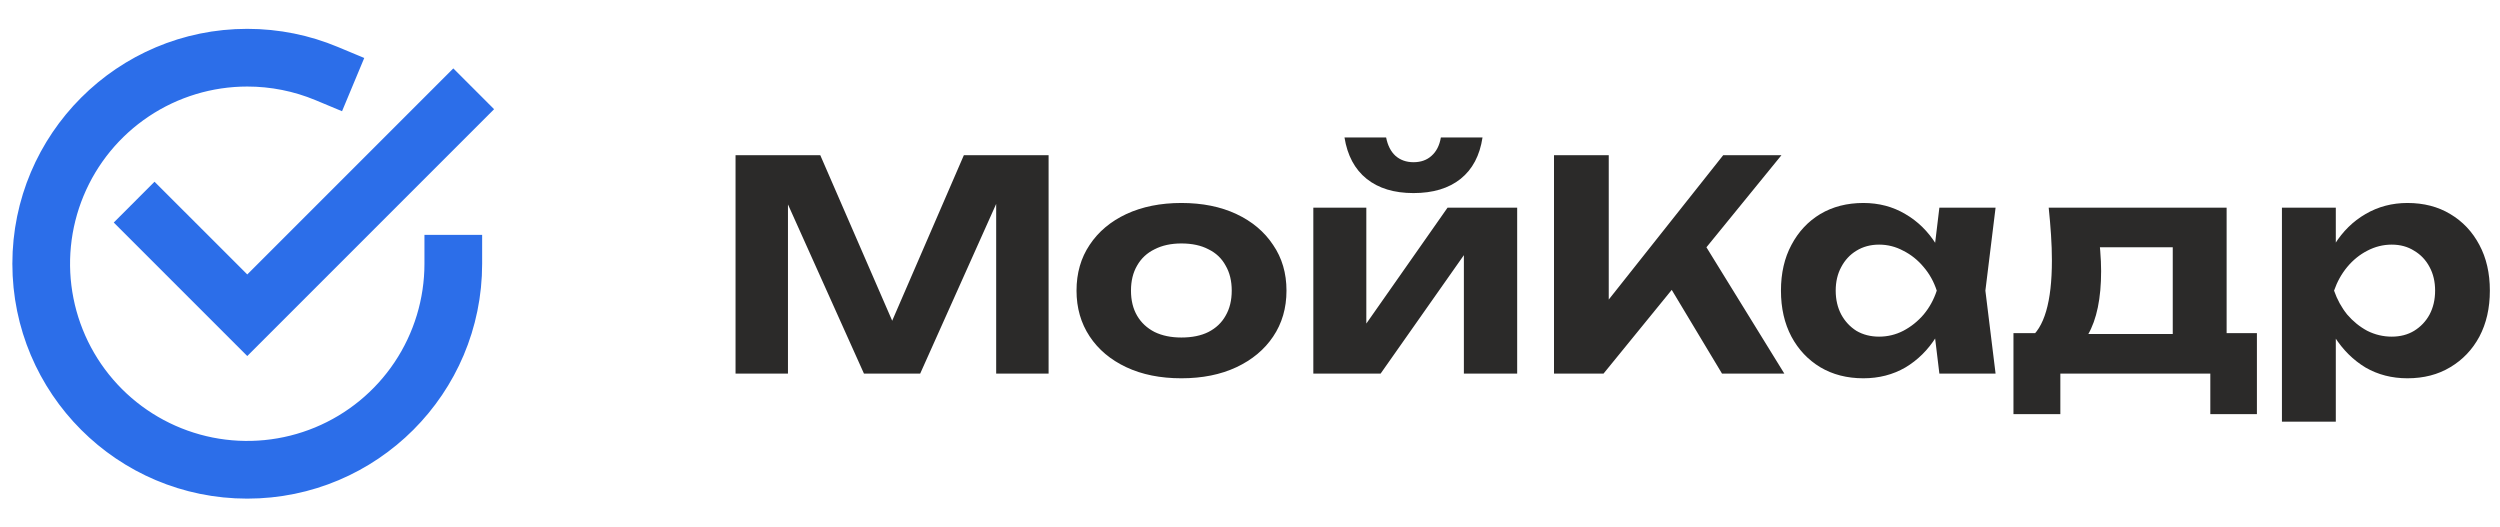 <svg width="455" height="96" viewBox="0 0 455 96" fill="none" xmlns="http://www.w3.org/2000/svg">
<path fill-rule="evenodd" clip-rule="evenodd" d="M26.25 19.938C31.8 16.229 38.325 14.25 45 14.25C49.456 14.247 53.868 15.126 57.983 16.837L61.444 18.281L64.331 11.359L60.87 9.915C55.98 7.875 50.617 6.75 45 6.75C22.219 6.75 3.75 25.219 3.75 48C3.75 70.781 22.219 89.25 45 89.25C67.781 89.25 86.25 70.781 86.25 48V44.25H78.75V48C78.75 54.675 76.771 61.2 73.062 66.751C69.354 72.301 64.083 76.626 57.916 79.181C51.749 81.735 44.963 82.404 38.416 81.102C31.869 79.799 25.855 76.585 21.135 71.865C16.415 67.145 13.201 61.131 11.899 54.584C10.596 48.037 11.265 41.251 13.819 35.084C16.373 28.917 20.699 23.646 26.25 19.938Z" fill="#2C6EE9"/>
<path d="M87.802 19.875L45 62.678L22.823 40.5L28.125 35.197L45 52.072L82.5 14.572L87.802 19.875Z" fill="#2C6EE9"/>
<path fill-rule="evenodd" clip-rule="evenodd" d="M26.25 19.938C31.8 16.229 38.325 14.25 45 14.25C49.456 14.247 53.868 15.126 57.983 16.837L61.444 18.281L64.331 11.359L60.87 9.915C55.98 7.875 50.617 6.75 45 6.75C22.219 6.75 3.75 25.219 3.75 48C3.75 70.781 22.219 89.25 45 89.25C67.781 89.25 86.25 70.781 86.25 48V44.25H78.75V48C78.75 54.675 76.771 61.2 73.062 66.751C69.354 72.301 64.083 76.626 57.916 79.181C51.749 81.735 44.963 82.404 38.416 81.102C31.869 79.799 25.855 76.585 21.135 71.865C16.415 67.145 13.201 61.131 11.899 54.584C10.596 48.037 11.265 41.251 13.819 35.084C16.373 28.917 20.699 23.646 26.25 19.938Z" stroke="#2C6EE9" stroke-width="3"/>
<path d="M87.802 19.875L45 62.678L22.823 40.5L28.125 35.197L45 52.072L82.5 14.572L87.802 19.875Z" stroke="#2C6EE9" stroke-width="3"/>
<path d="M190.844 28.25V68H181.304V31.748L183.636 31.907L167.471 68H157.242L141.077 32.013L143.409 31.801V68H133.869V28.25H149.292L164.397 63.018H160.369L175.421 28.25H190.844ZM215.007 68.848C211.191 68.848 207.852 68.177 204.99 66.834C202.128 65.491 199.902 63.619 198.312 61.216C196.722 58.813 195.927 56.04 195.927 52.895C195.927 49.715 196.722 46.941 198.312 44.574C199.902 42.171 202.128 40.299 204.99 38.956C207.888 37.613 211.227 36.942 215.007 36.942C218.823 36.942 222.162 37.613 225.024 38.956C227.886 40.299 230.112 42.171 231.702 44.574C233.328 46.941 234.14 49.715 234.14 52.895C234.14 56.075 233.328 58.866 231.702 61.269C230.112 63.636 227.886 65.491 225.024 66.834C222.162 68.177 218.823 68.848 215.007 68.848ZM215.007 61.428C216.951 61.428 218.594 61.092 219.936 60.421C221.314 59.714 222.357 58.725 223.063 57.453C223.805 56.181 224.176 54.662 224.176 52.895C224.176 51.128 223.805 49.609 223.063 48.337C222.357 47.03 221.314 46.04 219.936 45.369C218.594 44.662 216.951 44.309 215.007 44.309C213.135 44.309 211.509 44.662 210.131 45.369C208.753 46.04 207.693 47.03 206.951 48.337C206.209 49.609 205.838 51.128 205.838 52.895C205.838 54.662 206.209 56.181 206.951 57.453C207.693 58.725 208.753 59.714 210.131 60.421C211.509 61.092 213.135 61.428 215.007 61.428ZM239.025 68V37.79H248.671V62.7L246.445 62.064L263.458 37.79H276.125V68H266.426V42.507L268.705 43.196L251.268 68H239.025ZM257.257 35.14C253.723 35.14 250.879 34.274 248.724 32.543C246.568 30.812 245.226 28.303 244.696 25.017H252.275C252.557 26.466 253.123 27.579 253.971 28.356C254.854 29.133 255.949 29.522 257.257 29.522C258.599 29.522 259.695 29.133 260.543 28.356C261.426 27.579 261.991 26.466 262.239 25.017H269.818C269.323 28.303 267.998 30.812 265.843 32.543C263.687 34.274 260.825 35.14 257.257 35.14ZM282.828 68V28.25H292.792V59.997L290.089 57.93L313.621 28.25H324.221L291.838 68H282.828ZM301.855 48.761L309.063 42.56L324.751 68H313.409L301.855 48.761ZM352.966 68L351.641 57.029L353.072 52.895L351.641 48.814L352.966 37.79H363.195L361.34 52.895L363.195 68H352.966ZM355.404 52.895C354.874 56.11 353.867 58.919 352.383 61.322C350.899 63.689 349.026 65.544 346.765 66.887C344.504 68.194 341.96 68.848 339.133 68.848C336.165 68.848 333.55 68.177 331.289 66.834C329.063 65.491 327.314 63.636 326.042 61.269C324.77 58.866 324.134 56.075 324.134 52.895C324.134 49.715 324.77 46.941 326.042 44.574C327.314 42.171 329.063 40.299 331.289 38.956C333.55 37.613 336.165 36.942 339.133 36.942C341.96 36.942 344.504 37.613 346.765 38.956C349.026 40.263 350.899 42.101 352.383 44.468C353.902 46.835 354.909 49.644 355.404 52.895ZM334.098 52.895C334.098 54.52 334.434 55.969 335.105 57.241C335.776 58.478 336.695 59.467 337.861 60.209C339.062 60.916 340.44 61.269 341.995 61.269C343.55 61.269 345.016 60.916 346.394 60.209C347.807 59.467 349.044 58.478 350.104 57.241C351.164 55.969 351.959 54.52 352.489 52.895C351.959 51.27 351.164 49.839 350.104 48.602C349.044 47.33 347.807 46.341 346.394 45.634C345.016 44.892 343.55 44.521 341.995 44.521C340.44 44.521 339.062 44.892 337.861 45.634C336.695 46.341 335.776 47.33 335.105 48.602C334.434 49.839 334.098 51.27 334.098 52.895ZM410.758 60.633V75.367H402.278V68H374.983V75.367H366.45V60.633H375.248L377.209 60.792H399.151L400.953 60.633H410.758ZM372.863 37.79H405.246V65.986H395.441V40.493L399.946 44.998H377.739L381.502 41.447C381.926 42.966 382.173 44.38 382.244 45.687C382.35 46.994 382.403 48.213 382.403 49.344C382.403 54.291 381.608 58.142 380.018 60.898C378.428 63.654 376.184 65.032 373.287 65.032L369.259 61.693C372.05 59.714 373.446 54.944 373.446 47.383C373.446 45.899 373.393 44.362 373.287 42.772C373.181 41.147 373.039 39.486 372.863 37.79ZM415.312 37.79H425.117V46.906L424.746 48.178V56.022L425.117 58.354V76.745H415.312V37.79ZM421.884 52.895C422.414 49.644 423.421 46.835 424.905 44.468C426.389 42.101 428.262 40.263 430.523 38.956C432.82 37.613 435.364 36.942 438.155 36.942C441.123 36.942 443.72 37.613 445.946 38.956C448.207 40.299 449.974 42.171 451.246 44.574C452.518 46.941 453.154 49.715 453.154 52.895C453.154 56.075 452.518 58.866 451.246 61.269C449.974 63.636 448.207 65.491 445.946 66.834C443.72 68.177 441.123 68.848 438.155 68.848C435.328 68.848 432.784 68.194 430.523 66.887C428.297 65.544 426.424 63.689 424.905 61.322C423.421 58.919 422.414 56.11 421.884 52.895ZM443.19 52.895C443.19 51.27 442.854 49.839 442.183 48.602C441.512 47.33 440.575 46.341 439.374 45.634C438.208 44.892 436.848 44.521 435.293 44.521C433.738 44.521 432.254 44.892 430.841 45.634C429.463 46.341 428.244 47.33 427.184 48.602C426.159 49.839 425.364 51.27 424.799 52.895C425.364 54.52 426.159 55.969 427.184 57.241C428.244 58.478 429.463 59.467 430.841 60.209C432.254 60.916 433.738 61.269 435.293 61.269C436.848 61.269 438.208 60.916 439.374 60.209C440.575 59.467 441.512 58.478 442.183 57.241C442.854 55.969 443.19 54.52 443.19 52.895Z" fill="#2B2A29"/>
</svg>
